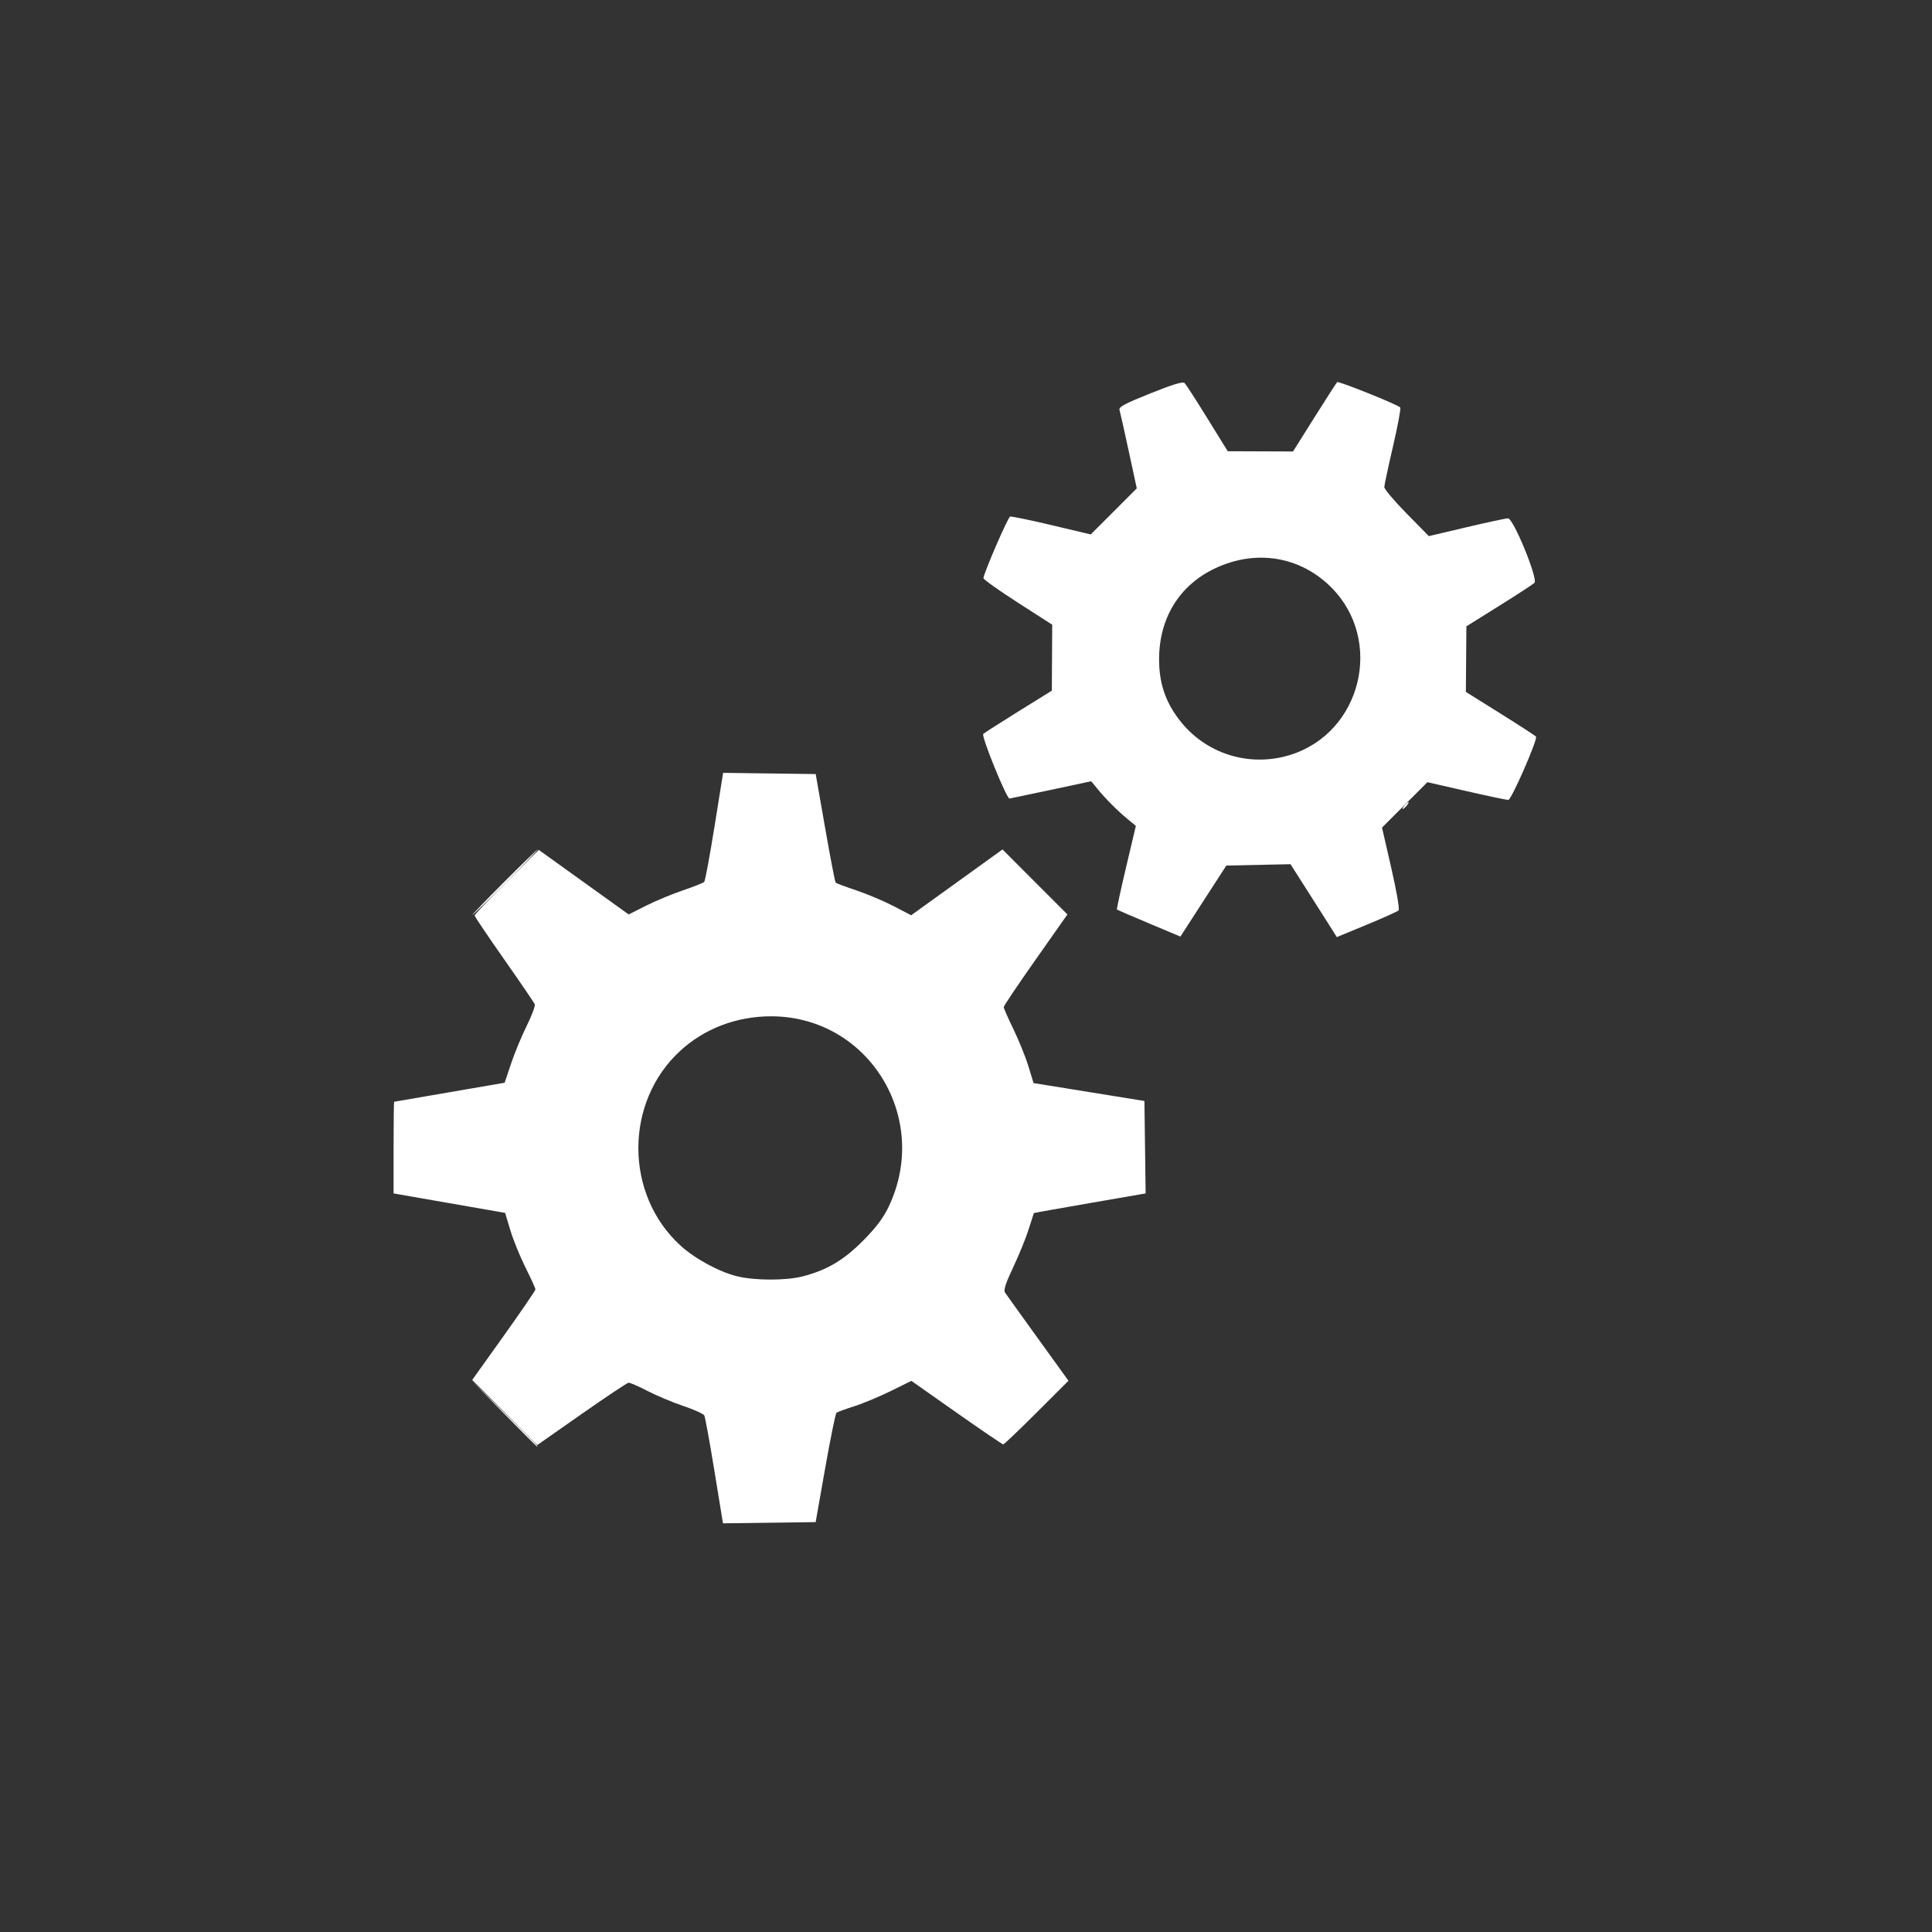 <?xml version="1.0" encoding="UTF-8" standalone="no"?>
<!-- Created with Inkscape (http://www.inkscape.org/) -->

<svg
   xmlns:dc="http://purl.org/dc/elements/1.1/"
   xmlns:cc="http://creativecommons.org/ns#"
   xmlns:rdf="http://www.w3.org/1999/02/22-rdf-syntax-ns#"
   xmlns:svg="http://www.w3.org/2000/svg"
   xmlns="http://www.w3.org/2000/svg"
   xmlns:sodipodi="http://sodipodi.sourceforge.net/DTD/sodipodi-0.dtd"
   xmlns:inkscape="http://www.inkscape.org/namespaces/inkscape"
   width="64"
   height="64"
   id="svg2"
   version="1.1"
   inkscape:version="0.48.4 r9939"
   sodipodi:docname="settings.svg">
  <rect width="100%" height="100%" fill="#333333" stroke="none"/>
  <defs
     id="defs4" />
  <sodipodi:namedview
     id="base"
     pagecolor="#ffffff"
     bordercolor="#666666"
     borderopacity="1.0"
     inkscape:pageopacity="0.0"
     inkscape:pageshadow="2"
     inkscape:zoom="5.6568543"
     inkscape:cx="61.151093"
     inkscape:cy="73.46322"
     inkscape:document-units="px"
     inkscape:current-layer="g4441"
     showgrid="false"
     inkscape:window-width="1920"
     inkscape:window-height="1137"
     inkscape:window-x="-8"
     inkscape:window-y="-8"
     inkscape:window-maximized="1"
     inkscape:snap-center="true" />
  <g
     inkscape:label="Layer 1"
     inkscape:groupmode="layer"
     id="layer1"
     transform="translate(0,-988.362)">
    <g
       id="g4441"
       transform="matrix(0.087,0,0,0.087,24.823,929.595)"
       style="fill:#000000">
      <g
         id="g3034"
         transform="matrix(0.075,0,0,0.075,68.841,943.178)"
         style="fill:#ffffff">
        <path
           style="fill:#ffffff"
           d="m -2164.128,3606.277 -165.589,-168.722 168.594,165.715 c 156.619,153.944 173.769,171.73 165.589,171.73 -1.653,0 -77.52,-75.925 -168.594,-168.722 z m 0.148,-2696.697 c 90.992,-91.224 168.012,-165.863 171.156,-165.863 3.143,0 -68.733,74.638 -159.726,165.863 -90.992,91.224 -168.012,165.863 -171.156,165.863 -3.143,0 68.733,-74.638 159.726,-165.863 z M 2408.058,520.66 c 7.826,-9.437 16.801,-17.158 19.944,-17.158 3.143,0 -0.688,7.721 -8.514,17.158 -7.826,9.437 -16.801,17.158 -19.944,17.158 -3.143,0 0.688,-7.721 8.514,-17.158 z"
           id="path3038"
           inkscape:connector-curvature="0" />
        <path
           style="fill:#ffffff"
           d="m -1095.185,3898.193 c -23.909,-146.398 -46.973,-272.974 -51.254,-281.278 -4.281,-8.305 -52.273,-30.061 -106.649,-48.347 -54.376,-18.286 -136.267,-52.609 -181.979,-76.273 -45.712,-23.664 -88.947,-42.471 -96.077,-41.795 -7.13,0.676 -114.338,72.177 -238.239,158.891 l -225.276,157.661 -165.12,-165.246 -165.12,-165.246 160.47,-224.731 c 88.258,-123.602 160.47,-229.418 160.47,-235.148 0,-5.729 -22.497,-55.271 -49.994,-110.094 -27.497,-54.822 -62.117,-139.864 -76.934,-188.981 l -26.94,-89.303 -283.114,-49.383 -283.115,-49.383 0,-232.338 c 0,-127.786 1.286,-232.631 2.857,-232.991 1.572,-0.359 128.445,-22.236 281.94,-48.615 l 279.083,-47.962 32.482,-96.993 c 17.865,-53.346 53.56,-139.576 79.323,-191.621 25.762,-52.045 44.267,-101.341 41.121,-109.546 -3.146,-8.205 -73.13,-110.977 -155.521,-228.384 -82.391,-117.406 -149.801,-217.56 -149.801,-222.564 0,-5.004 73.296,-81.966 162.879,-171.026 l 162.879,-161.928 228.191,163.833 228.191,163.833 89.338,-44.953 c 49.136,-24.724 133.465,-59.792 187.398,-77.93 53.933,-18.137 101.975,-37.305 106.76,-42.595 4.785,-5.29 28.326,-131.972 52.314,-281.515 l 43.614,-271.897 235.024,3.085 235.024,3.085 47.687,272.663 c 26.228,149.965 50.367,275.345 53.643,278.623 3.275,3.278 50.941,21.088 105.923,39.579 54.982,18.49 139.901,54.41 188.708,79.821 l 88.74,46.203 L 135.511,910.356 367.28,743.307 532.106,908.259 696.932,1073.21 535.216,1303.014 c -88.943,126.392 -161.715,234.639 -161.715,240.549 0,5.91 22.262,56.52 49.472,112.468 27.209,55.948 61.309,140.332 75.777,187.521 l 26.305,85.798 281.414,45.412 281.414,45.412 3.083,234.667 3.083,234.667 -283.12,49.071 c -155.716,26.989 -283.699,49.843 -284.405,50.788 -0.706,0.944 -12.526,37.749 -26.265,81.788 -13.739,44.039 -48.928,130.594 -78.198,192.343 -37.892,79.937 -50.079,116.998 -42.316,128.684 5.997,9.027 81.023,113.598 166.725,232.381 l 155.822,215.969 -161.68,161.514 c -88.924,88.833 -165.254,161.514 -169.623,161.514 -4.369,0 -111.037,-72.549 -237.04,-161.219 l -229.096,-161.219 -105.719,52.075 c -58.146,28.641 -141.724,63.414 -185.73,77.272 -44.006,13.858 -84.051,28.669 -88.99,32.912 -4.939,4.243 -30.719,130.813 -57.289,281.267 l -48.309,273.552 -235.263,3.086 -235.263,3.086 -43.471,-266.179 z m 446.148,-987.071 c 124.483,-31.805 209.354,-81.807 308.5,-181.757 66.237,-66.773 102.295,-114.498 129.546,-171.464 216.284,-452.116 -102.881,-968.456 -598.068,-967.544 -173.774,0.32 -335.755,61.904 -458.776,174.424 -284.715,260.412 -284.715,728.742 0,989.153 73.544,67.266 197.273,134.367 288.525,156.474 89.767,21.747 246.622,22.086 330.272,0.714 z M 1111.18,1118.545 c -87.771,-36.856 -161.102,-68.53 -162.959,-70.388 -1.856,-1.858 19.018,-98.141 46.387,-213.963 l 49.762,-210.585 -41.11,-33.882 C 951.605,547.155 890.933,486.422 849.627,435.941 L 817.745,396.978 615.626,440.17 C 504.46,463.926 408.82,484.033 403.093,484.853 388.336,486.965 258.669,168.023 269.723,156.802 c 5.014,-5.09 85.381,-56.586 178.592,-114.434 l 169.475,-105.179 0.948,-167.52 0.948,-167.52 -174.527,-112.124 c -95.99,-61.668 -174.52,-117.524 -174.511,-124.123 0.034,-22.308 124.019,-308.842 135.267,-312.594 6.137,-2.047 100.774,17.514 210.304,43.469 l 199.147,47.191 116.854,-116.943 116.854,-116.943 -41.051,-189.886 c -22.578,-104.437 -43.579,-198.298 -46.668,-208.581 -4.461,-14.847 27.729,-32.048 156.4,-83.572 116.15,-46.511 165.517,-61.375 174.379,-52.507 6.799,6.804 58.78,87.45 115.513,179.213 l 103.151,166.843 165.736,0.617 165.736,0.617 108.586,-172.709 c 59.722,-94.99 111.648,-175.688 115.392,-179.328 6.872,-6.684 307.064,113.826 320.465,128.648 3.976,4.397 -12.507,92.928 -36.628,196.735 -24.121,103.807 -44.09,197.06 -44.376,207.227 -0.286,10.168 50.477,70.386 112.806,133.819 l 113.326,115.331 191.611,-45.168 c 105.385,-24.842 200.01,-45.168 210.277,-45.168 27.49,0 153.873,308.78 134.167,327.801 -7.72,7.452 -88.602,60.126 -179.738,117.054 l -165.701,103.505 -1.328,166.431 -1.328,166.431 175.818,109.895 c 96.7,60.442 177.868,113.214 180.373,117.27 9.024,14.612 -125.06,321.022 -140.575,321.242 -8.564,0.121 -104.519,-20.102 -213.234,-44.942 l -197.663,-45.163 -115.187,115.274 -115.187,115.274 47.086,205.146 c 27.336,119.098 42.836,209.369 36.953,215.215 -5.573,5.538 -78.387,38.297 -161.809,72.797 l -151.677,62.728 -54.065,-85.459 c -29.736,-47.002 -82.648,-130.276 -117.584,-185.052 l -63.518,-99.593 -162.865,3.47 -162.864,3.47 -93.998,145.234 c -51.699,79.879 -104.133,161.002 -116.52,180.273 l -22.522,35.039 -159.583,-67.01 z m 716.081,-854.984 c 362.836,-112.154 477.969,-581.803 208.69,-851.287 -158.2,-158.321 -384.944,-194.451 -592.899,-94.476 -179.191,86.147 -280.472,252.085 -280.752,459.978 -0.16,118.779 31.359,213.866 101.385,305.865 131.912,173.304 354.788,244.456 563.575,179.919 z"
           id="path3036"
           inkscape:connector-curvature="0" />
      </g>
    </g>
  </g>
</svg>
